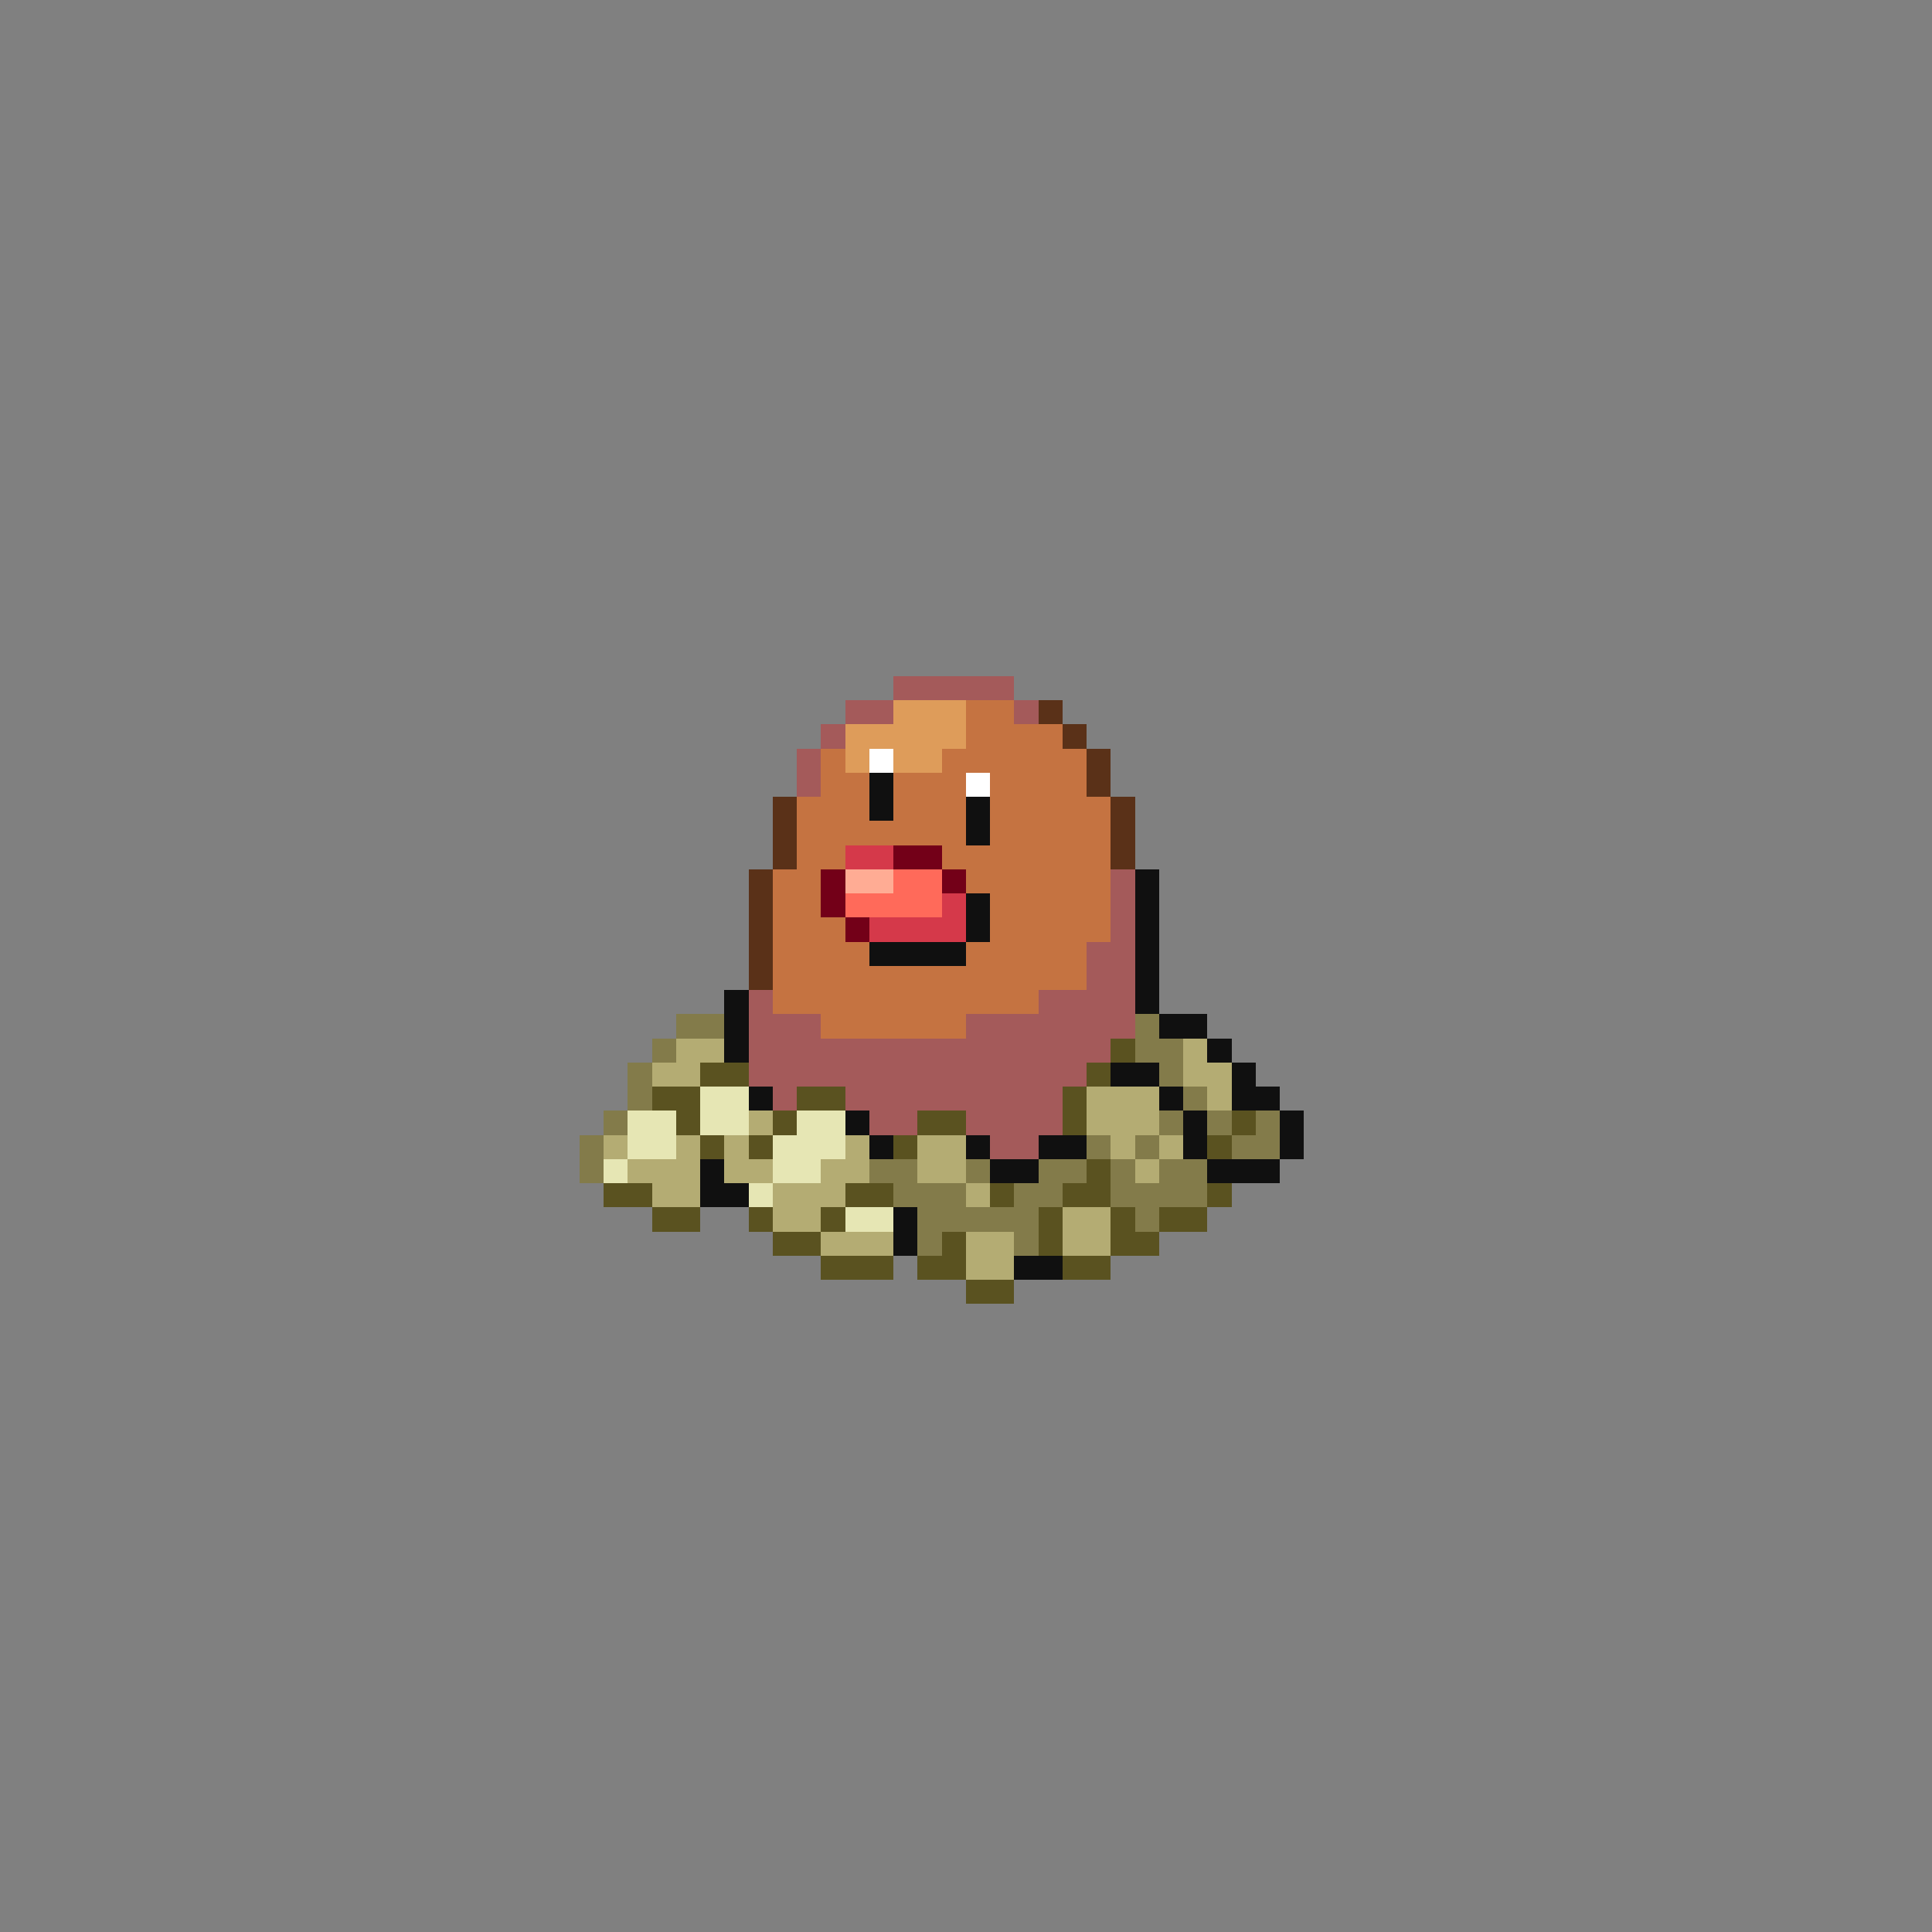 <svg xmlns="http://www.w3.org/2000/svg" viewBox="0 -0.5 80 80" shape-rendering="crispEdges">
<rect x="0" y="-0.5" width="80" height="80" fill="#808080" stroke="none"/>
<path stroke="#a45a5a" d="M37 28h5M35 29h2M42 29h1M34 30h1M33 31h1M33 32h1M46 36h1M46 37h1M46 38h1M45 39h2M45 40h2M31 41h1M43 41h4M31 42h3M40 42h7M31 43h15M31 44h14M32 45h1M35 45h9M36 46h2M40 46h4M41 47h2" />
<path stroke="#de9c5a" d="M37 29h3M35 30h5M35 31h1M37 31h2" />
<path stroke="#c57341" d="M40 29h2M40 30h4M34 31h1M39 31h6M34 32h2M37 32h3M41 32h4M33 33h3M37 33h3M41 33h5M33 34h7M41 34h5M33 35h2M39 35h7M32 36h2M40 36h6M32 37h2M41 37h5M32 38h3M41 38h5M32 39h4M40 39h5M32 40h13M32 41h11M34 42h6" />
<path stroke="#5a3118" d="M43 29h1M44 30h1M45 31h1M45 32h1M32 33h1M46 33h1M32 34h1M46 34h1M32 35h1M46 35h1M31 36h1M31 37h1M31 38h1M31 39h1M31 40h1" />
<path stroke="#ffffff" d="M36 31h1M40 32h1" />
<path stroke="#101010" d="M36 32h1M36 33h1M40 33h1M40 34h1M47 36h1M40 37h1M47 37h1M40 38h1M47 38h1M36 39h4M47 39h1M47 40h1M30 41h1M47 41h1M30 42h1M48 42h2M30 43h1M50 43h1M46 44h2M51 44h1M31 45h1M48 45h1M51 45h2M35 46h1M49 46h1M53 46h1M36 47h1M40 47h1M43 47h2M49 47h1M53 47h1M29 48h1M41 48h2M50 48h3M29 49h2M37 50h1M37 51h1M42 52h2" />
<path stroke="#d5394a" d="M35 35h2M39 37h1M36 38h4" />
<path stroke="#730018" d="M37 35h2M34 36h1M39 36h1M34 37h1M35 38h1" />
<path stroke="#ffac94" d="M35 36h2" />
<path stroke="#ff6a5a" d="M37 36h2M35 37h4" />
<path stroke="#837b4a" d="M28 42h2M47 42h1M27 43h1M47 43h2M26 44h1M48 44h1M26 45h1M49 45h1M25 46h1M48 46h1M50 46h1M52 46h1M24 47h1M45 47h1M47 47h1M51 47h2M24 48h1M36 48h2M40 48h1M43 48h2M46 48h1M48 48h2M37 49h3M42 49h2M46 49h4M38 50h5M47 50h1M38 51h1M42 51h1" />
<path stroke="#b4ac73" d="M28 43h2M49 43h1M27 44h2M49 44h2M45 45h3M50 45h1M31 46h1M45 46h3M25 47h1M28 47h1M30 47h1M35 47h1M38 47h2M46 47h1M48 47h1M26 48h3M30 48h2M34 48h2M38 48h2M47 48h1M27 49h2M32 49h3M40 49h1M32 50h2M44 50h2M34 51h3M40 51h2M44 51h2M40 52h2" />
<path stroke="#5a5220" d="M46 43h1M29 44h2M45 44h1M27 45h2M33 45h2M44 45h1M28 46h1M32 46h1M38 46h2M44 46h1M51 46h1M29 47h1M31 47h1M37 47h1M50 47h1M45 48h1M25 49h2M35 49h2M41 49h1M44 49h2M50 49h1M27 50h2M31 50h1M34 50h1M43 50h1M46 50h1M48 50h2M32 51h2M39 51h1M43 51h1M46 51h2M34 52h3M38 52h2M44 52h2M40 53h2" />
<path stroke="#e6e6b4" d="M29 45h2M26 46h2M29 46h2M33 46h2M26 47h2M32 47h3M25 48h1M32 48h2M31 49h1M35 50h2" />
</svg>